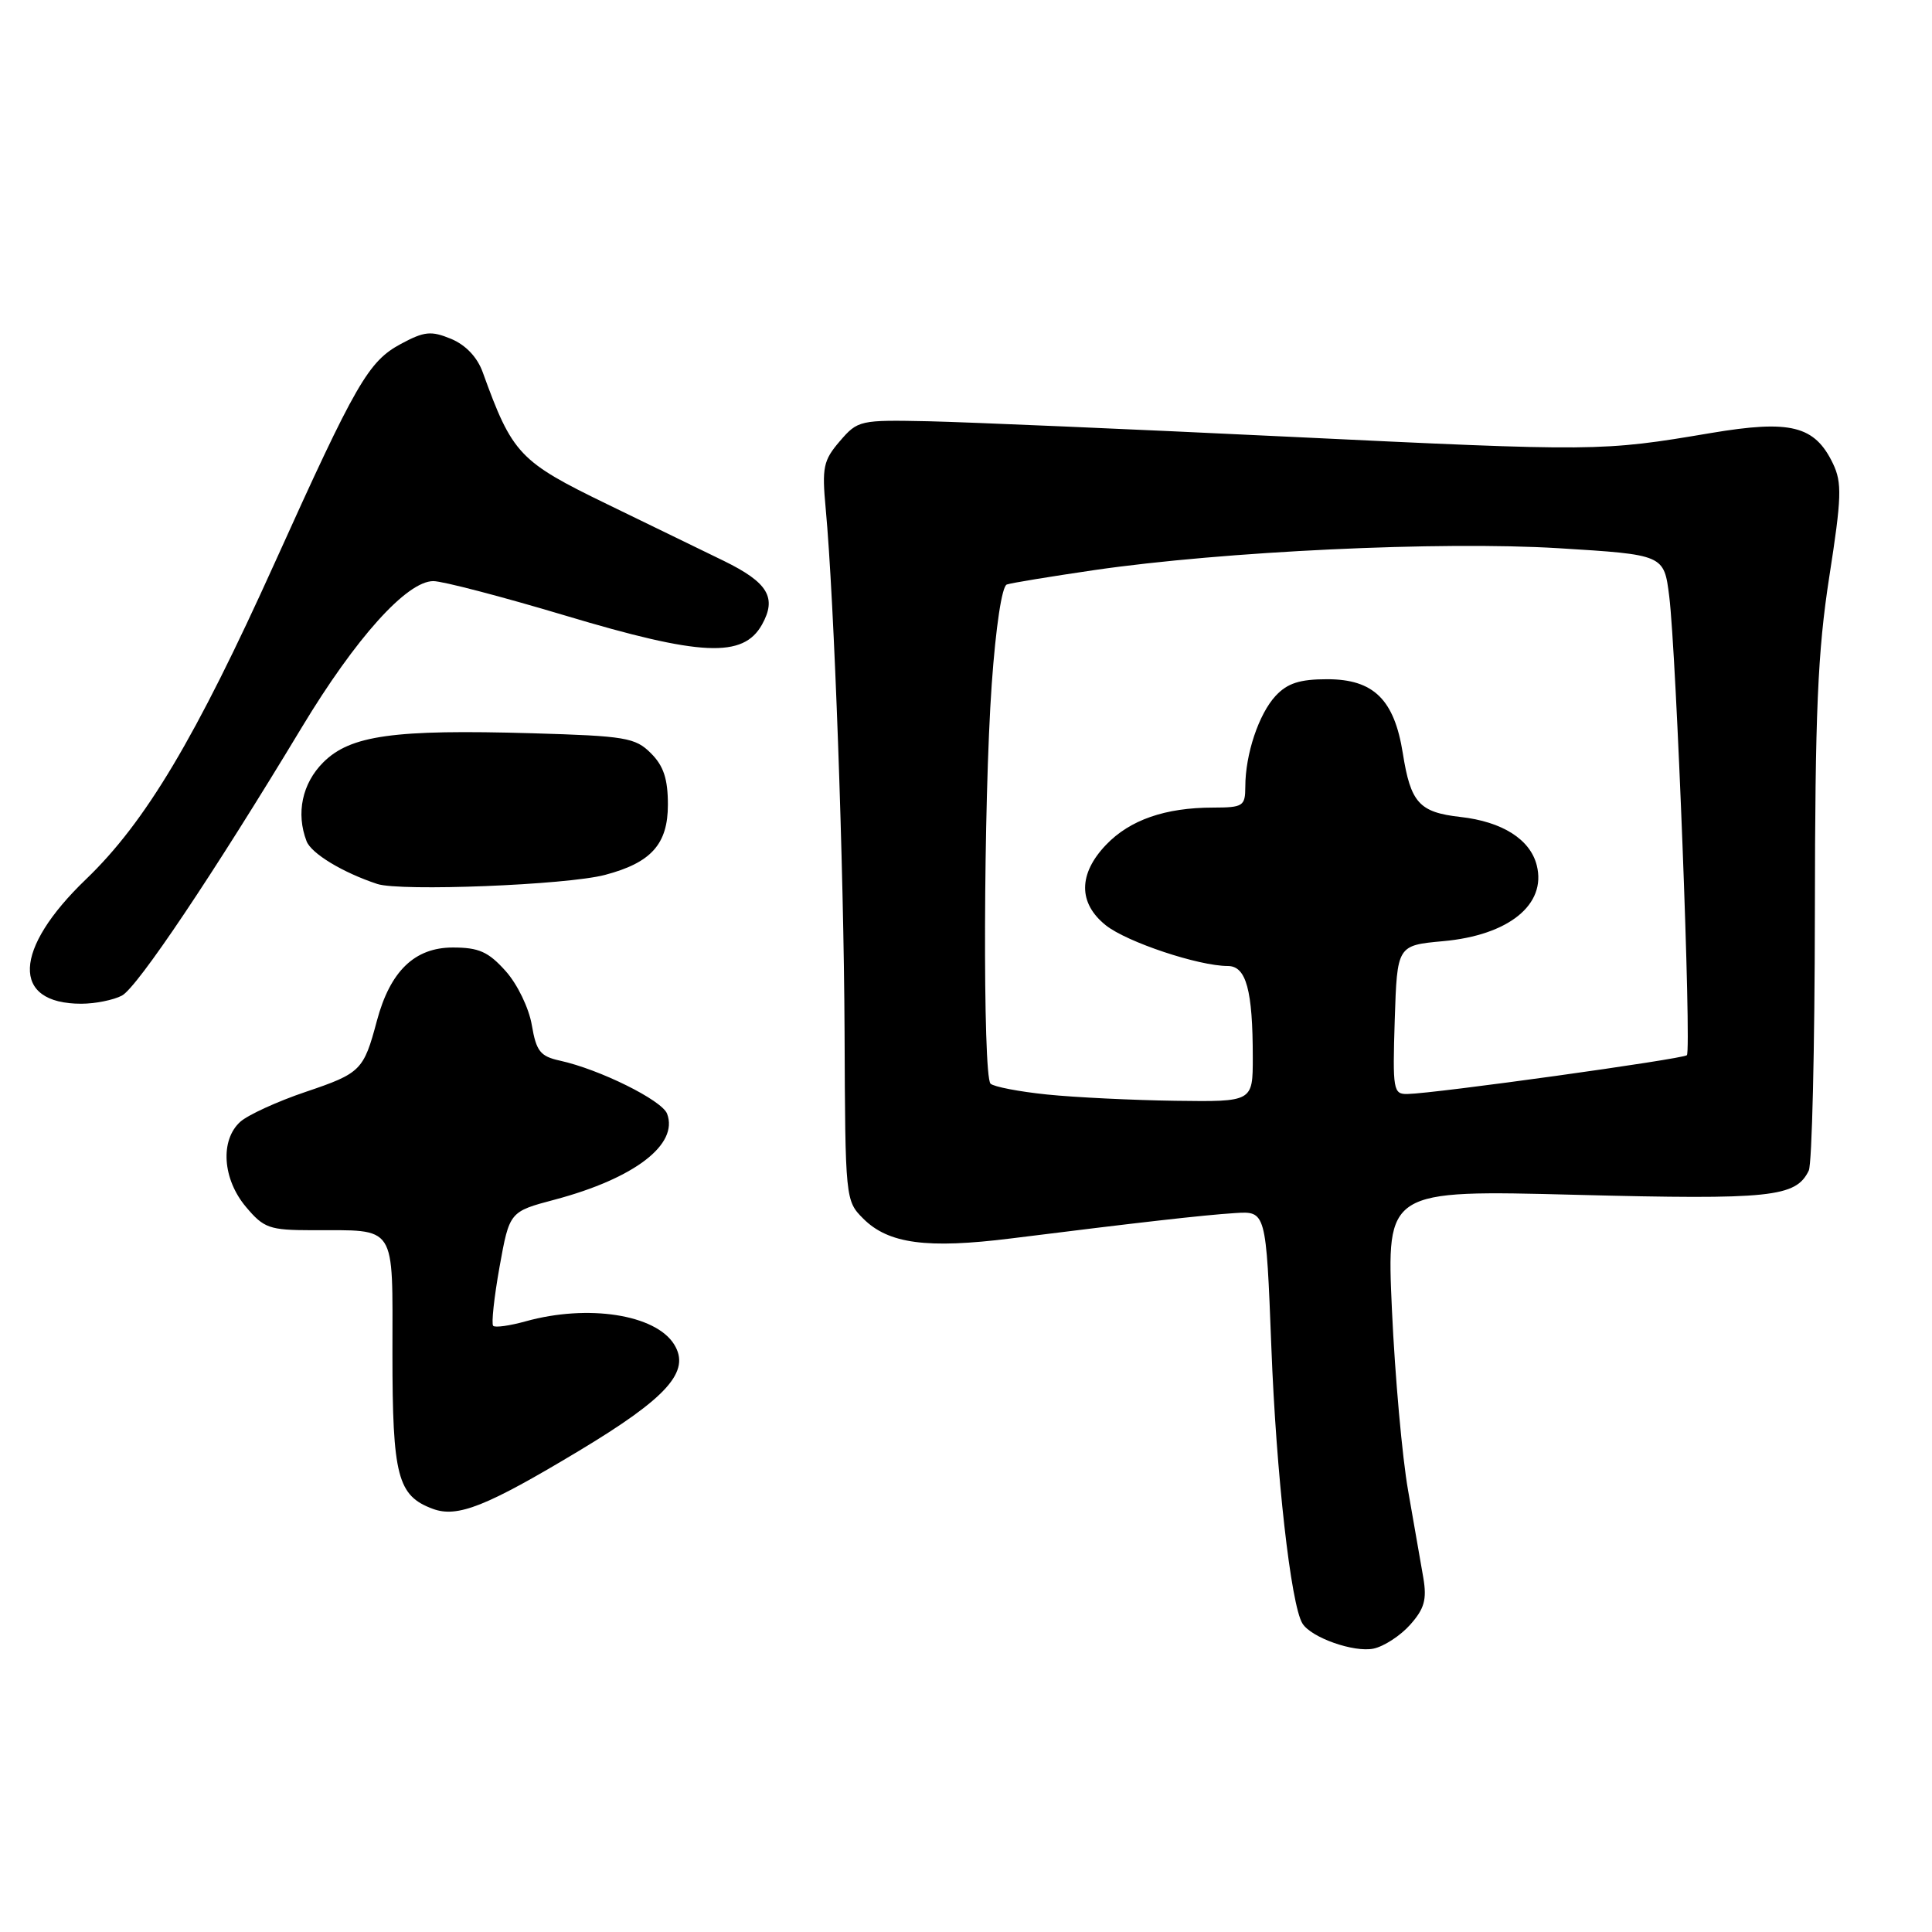 <?xml version="1.0" encoding="UTF-8" standalone="no"?>
<!DOCTYPE svg PUBLIC "-//W3C//DTD SVG 1.1//EN" "http://www.w3.org/Graphics/SVG/1.1/DTD/svg11.dtd" >
<svg xmlns="http://www.w3.org/2000/svg" xmlns:xlink="http://www.w3.org/1999/xlink" version="1.1" viewBox="0 0 256 256">
 <g >
 <path fill="currentColor"
d=" M 186.85 215.29 C 188.74 213.17 189.08 211.95 188.60 209.08 C 188.26 207.11 187.35 201.90 186.58 197.50 C 185.80 193.10 184.84 182.34 184.44 173.59 C 183.72 157.67 183.72 157.67 208.85 158.32 C 234.70 158.98 237.96 158.64 239.67 155.11 C 240.10 154.23 240.46 138.88 240.48 121.00 C 240.51 94.26 240.85 86.36 242.39 76.42 C 244.03 65.90 244.09 63.97 242.88 61.43 C 240.46 56.40 237.28 55.60 226.69 57.38 C 212.19 59.83 211.57 59.83 171.00 57.88 C 149.82 56.86 128.28 55.94 123.11 55.82 C 113.93 55.63 113.67 55.68 111.28 58.46 C 109.09 61.01 108.90 61.93 109.41 67.40 C 110.54 79.51 111.81 114.96 111.91 136.80 C 112.00 158.91 112.02 159.11 114.39 161.48 C 117.72 164.81 122.85 165.49 133.96 164.10 C 150.90 161.98 159.41 161.01 163.63 160.74 C 167.76 160.47 167.76 160.47 168.46 178.48 C 169.10 195.32 171.05 212.66 172.58 215.12 C 173.73 216.99 179.40 218.99 182.00 218.45 C 183.38 218.16 185.56 216.74 186.85 215.29 Z  M 76.69 192.26 C 88.44 185.20 91.56 181.71 89.32 178.13 C 86.85 174.17 77.91 172.79 69.66 175.08 C 67.54 175.67 65.60 175.94 65.35 175.68 C 65.09 175.42 65.47 171.91 66.19 167.88 C 67.51 160.55 67.51 160.55 73.50 158.96 C 84.06 156.15 89.95 151.65 88.39 147.57 C 87.70 145.78 79.44 141.69 74.19 140.54 C 71.59 139.97 71.06 139.30 70.47 135.84 C 70.09 133.58 68.56 130.41 67.00 128.67 C 64.71 126.11 63.45 125.55 60.00 125.55 C 54.94 125.55 51.70 128.68 49.94 135.26 C 48.19 141.83 47.81 142.21 40.53 144.67 C 36.76 145.94 32.86 147.73 31.84 148.64 C 29.14 151.08 29.48 156.23 32.59 159.92 C 34.96 162.74 35.69 163.00 41.34 163.01 C 52.70 163.04 52.00 161.96 52.00 179.39 C 52.00 195.61 52.68 198.20 57.35 199.93 C 60.61 201.14 64.44 199.62 76.69 192.26 Z  M 16.16 131.92 C 18.21 130.81 28.25 115.85 40.00 96.36 C 47.13 84.54 53.91 77.00 57.42 77.00 C 58.65 77.00 66.49 79.05 74.85 81.55 C 92.89 86.96 98.48 87.22 100.97 82.76 C 102.96 79.19 101.76 77.19 95.93 74.33 C 93.49 73.14 86.55 69.76 80.50 66.83 C 68.81 61.16 67.89 60.19 63.97 49.34 C 63.25 47.33 61.71 45.71 59.77 44.90 C 57.12 43.81 56.23 43.90 53.12 45.57 C 48.81 47.89 47.18 50.72 36.44 74.50 C 25.91 97.82 19.28 108.93 11.40 116.50 C 1.73 125.78 1.45 133.00 10.76 133.00 C 12.61 133.00 15.04 132.51 16.16 131.92 Z  M 80.16 115.93 C 86.29 114.32 88.50 111.85 88.50 106.62 C 88.50 103.22 87.93 101.48 86.25 99.81 C 84.19 97.74 82.89 97.52 70.50 97.16 C 52.16 96.63 46.42 97.43 42.83 101.02 C 40.04 103.81 39.20 107.76 40.62 111.46 C 41.25 113.10 45.42 115.62 49.99 117.13 C 53.05 118.14 75.09 117.27 80.16 115.93 Z  M 138.75 145.03 C 135.04 144.65 131.67 144.00 131.25 143.59 C 130.20 142.54 130.31 106.20 131.41 90.66 C 131.95 83.05 132.76 77.67 133.41 77.45 C 134.01 77.24 139.22 76.39 145.00 75.54 C 162.14 73.05 190.89 71.69 206.50 72.64 C 220.49 73.50 220.49 73.50 221.18 79.00 C 222.13 86.59 224.15 139.19 223.52 139.82 C 223.00 140.33 190.22 144.89 186.50 144.96 C 184.61 145.00 184.52 144.45 184.81 135.14 C 185.13 125.27 185.13 125.27 191.22 124.71 C 199.91 123.93 204.94 119.86 203.63 114.67 C 202.77 111.22 199.06 108.87 193.50 108.25 C 188.05 107.63 186.92 106.38 185.88 99.81 C 184.75 92.69 182.01 90.00 175.86 90.00 C 172.22 90.00 170.59 90.53 169.03 92.20 C 166.80 94.60 165.01 99.93 165.01 104.25 C 165.00 106.82 164.72 107.00 160.75 107.01 C 154.41 107.01 149.72 108.64 146.57 111.93 C 142.87 115.79 142.85 119.67 146.53 122.61 C 149.32 124.83 158.82 128.00 162.69 128.00 C 165.13 128.00 166.00 131.20 166.00 140.13 C 166.00 146.00 166.00 146.00 155.75 145.86 C 150.11 145.78 142.46 145.41 138.75 145.03 Z "/>
</g>
</svg>